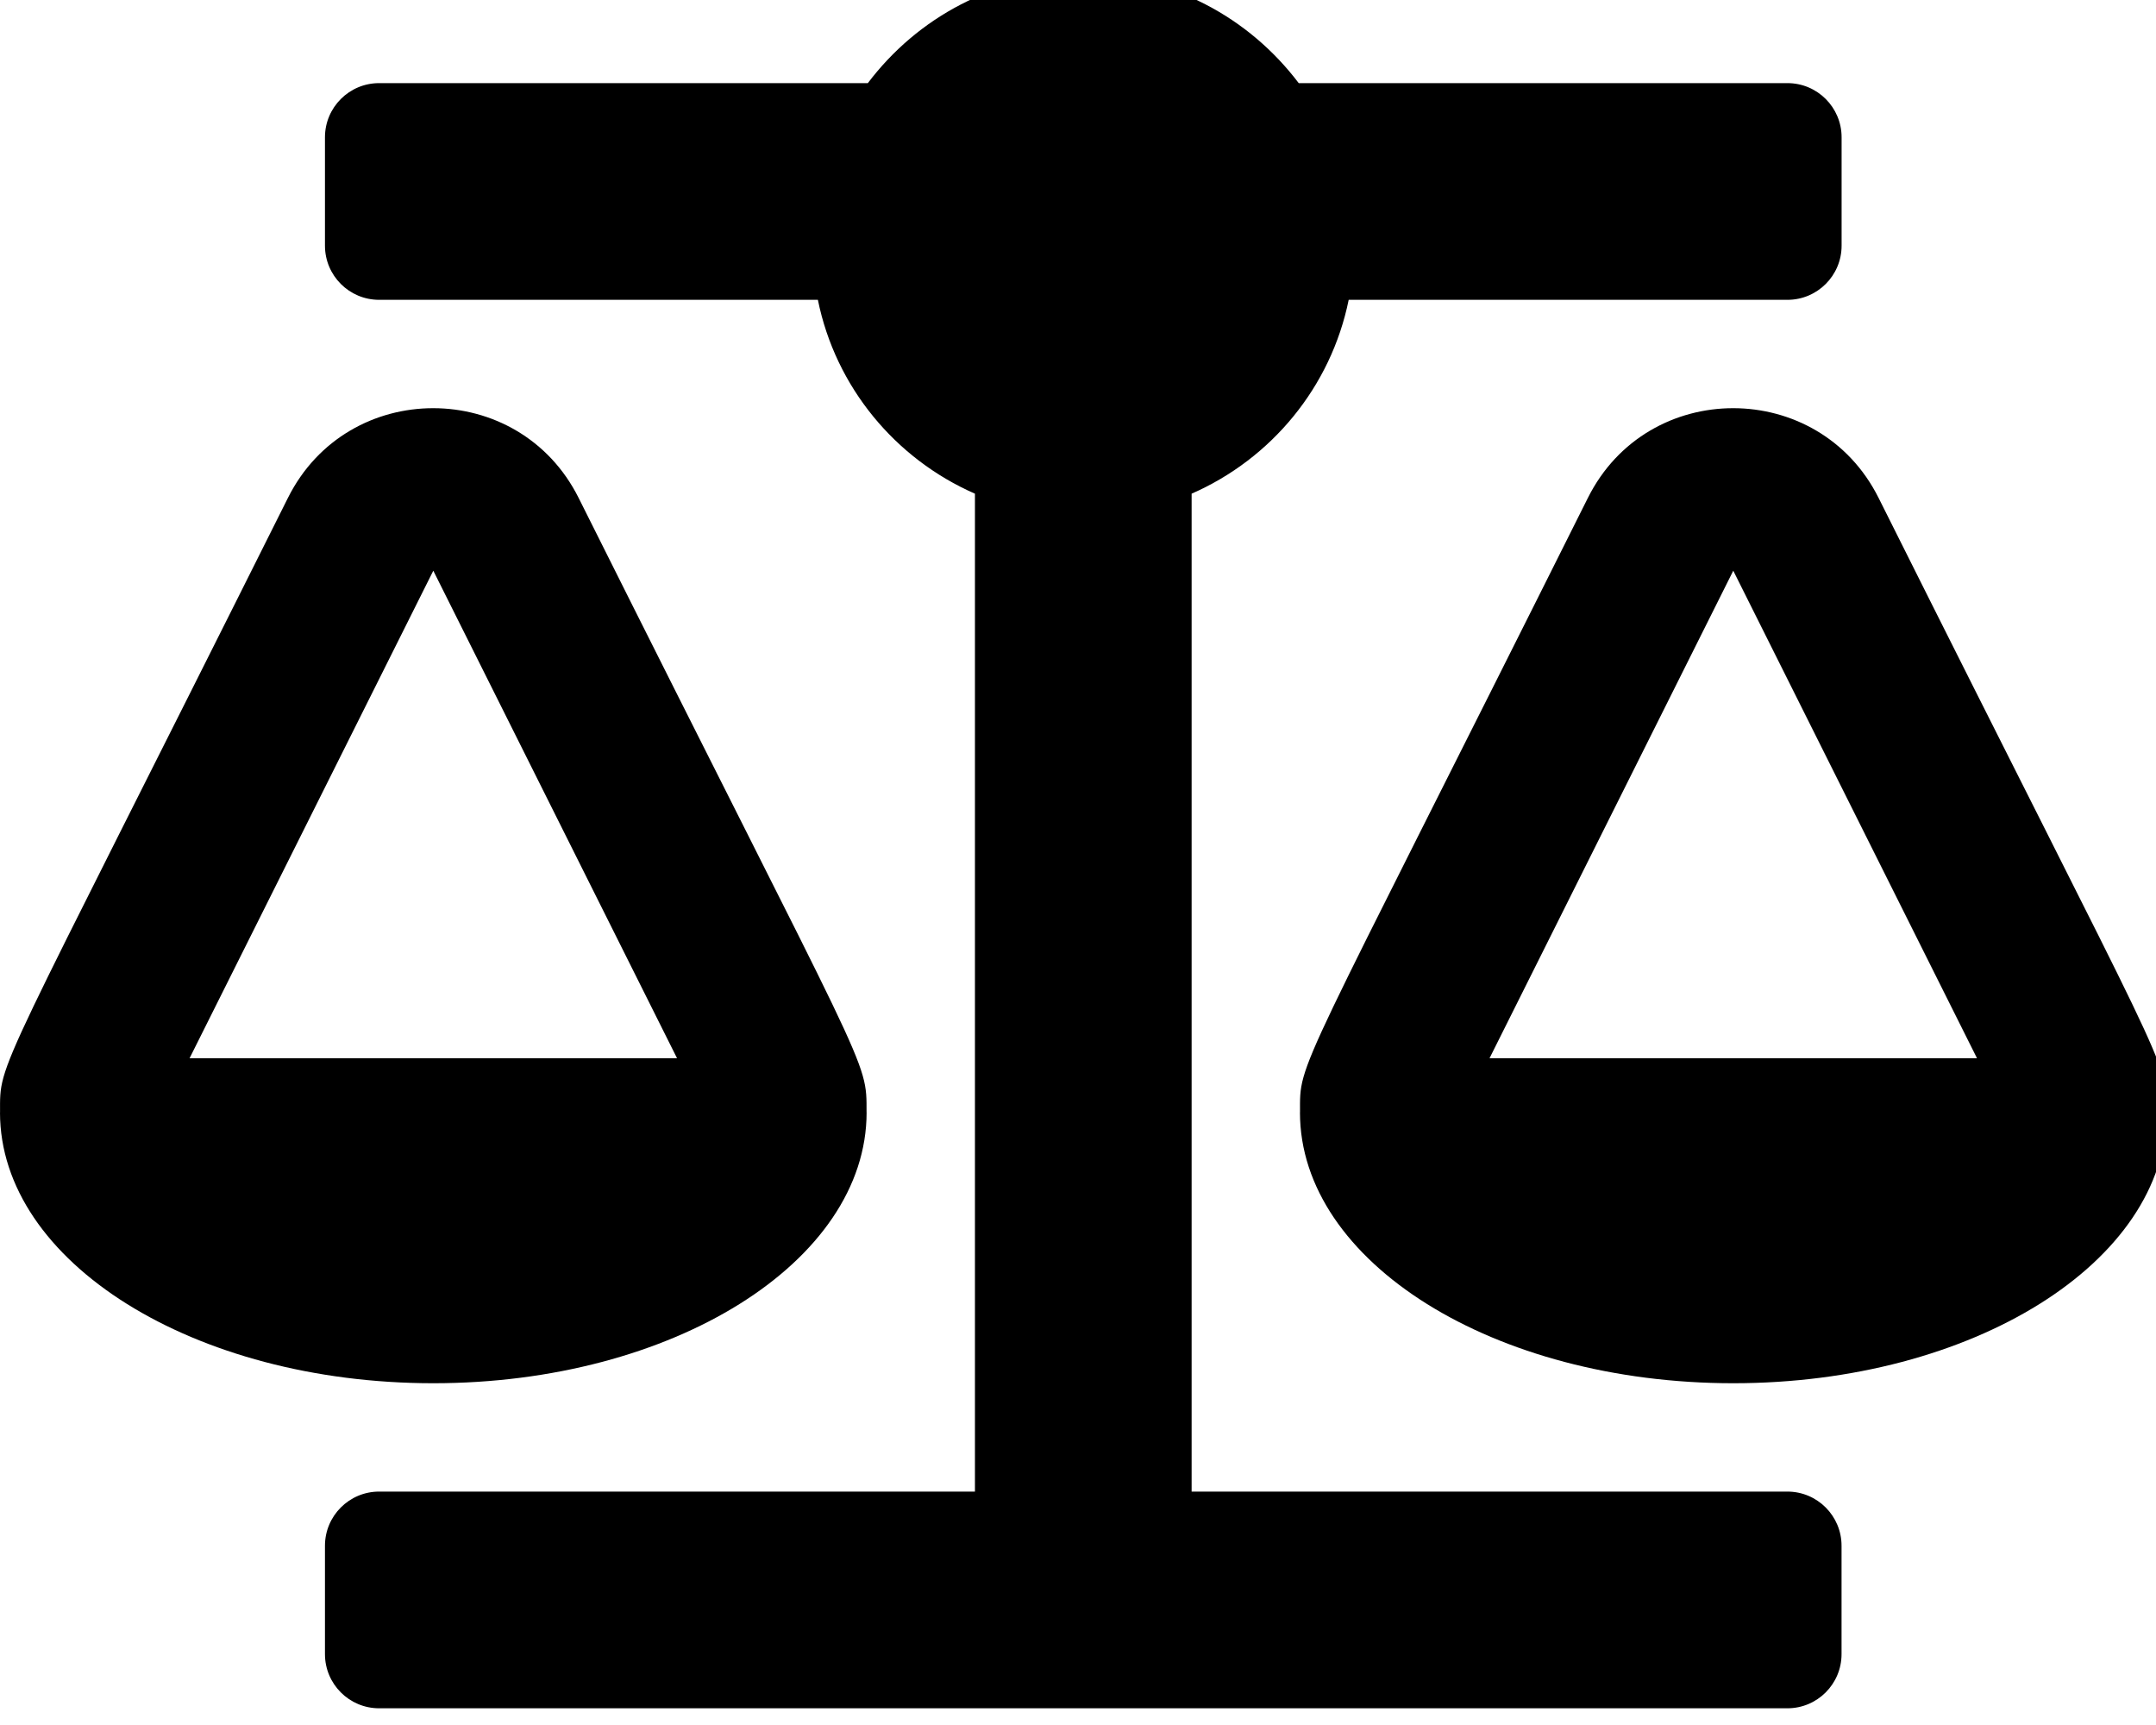 <!-- Generated by IcoMoon.io -->
<svg version="1.1" xmlns="http://www.w3.org/2000/svg" width="40" height="32" viewBox="0 0 40 32">
<title>balance-scale</title>
<path d="M16.078 20.636h-0.001c0-1.016 0.084-0.548-5.342-11.4-1.109-2.216-4.283-2.221-5.393 0-5.472 10.945-5.341 10.416-5.341 11.4h-0.001c0 2.775 3.599 5.024 8.039 5.024s8.039-2.25 8.039-5.024zM8.039 10.587l4.522 9.044h-9.044l4.522-9.044zM40.195 20.636c0-1.016 0.084-0.548-5.342-11.4-1.109-2.216-4.283-2.221-5.393 0-5.472 10.945-5.341 10.416-5.341 11.4h-0.001c0 2.775 3.599 5.024 8.039 5.024s8.039-2.25 8.039-5.024h-0.001zM27.635 19.631l4.522-9.044 4.522 9.044h-9.044zM33.162 27.67h-11.054v-18.512c1.477-0.646 2.585-1.977 2.914-3.596h8.14c0.555 0 1.005-0.45 1.005-1.005v-2.010c0-0.555-0.45-1.005-1.005-1.005h-9.067c-0.917-1.213-2.358-2.010-3.997-2.010s-3.080 0.796-3.997 2.010h-9.067c-0.555 0-1.005 0.45-1.005 1.005v2.010c0 0.555 0.45 1.005 1.005 1.005h8.14c0.328 1.618 1.436 2.949 2.914 3.596v18.512h-11.054c-0.555 0-1.005 0.45-1.005 1.005v2.010c0 0.555 0.45 1.005 1.005 1.005h26.127c0.555 0 1.005-0.45 1.005-1.005v-2.010c0-0.555-0.45-1.005-1.005-1.005z"></path>
</svg>
